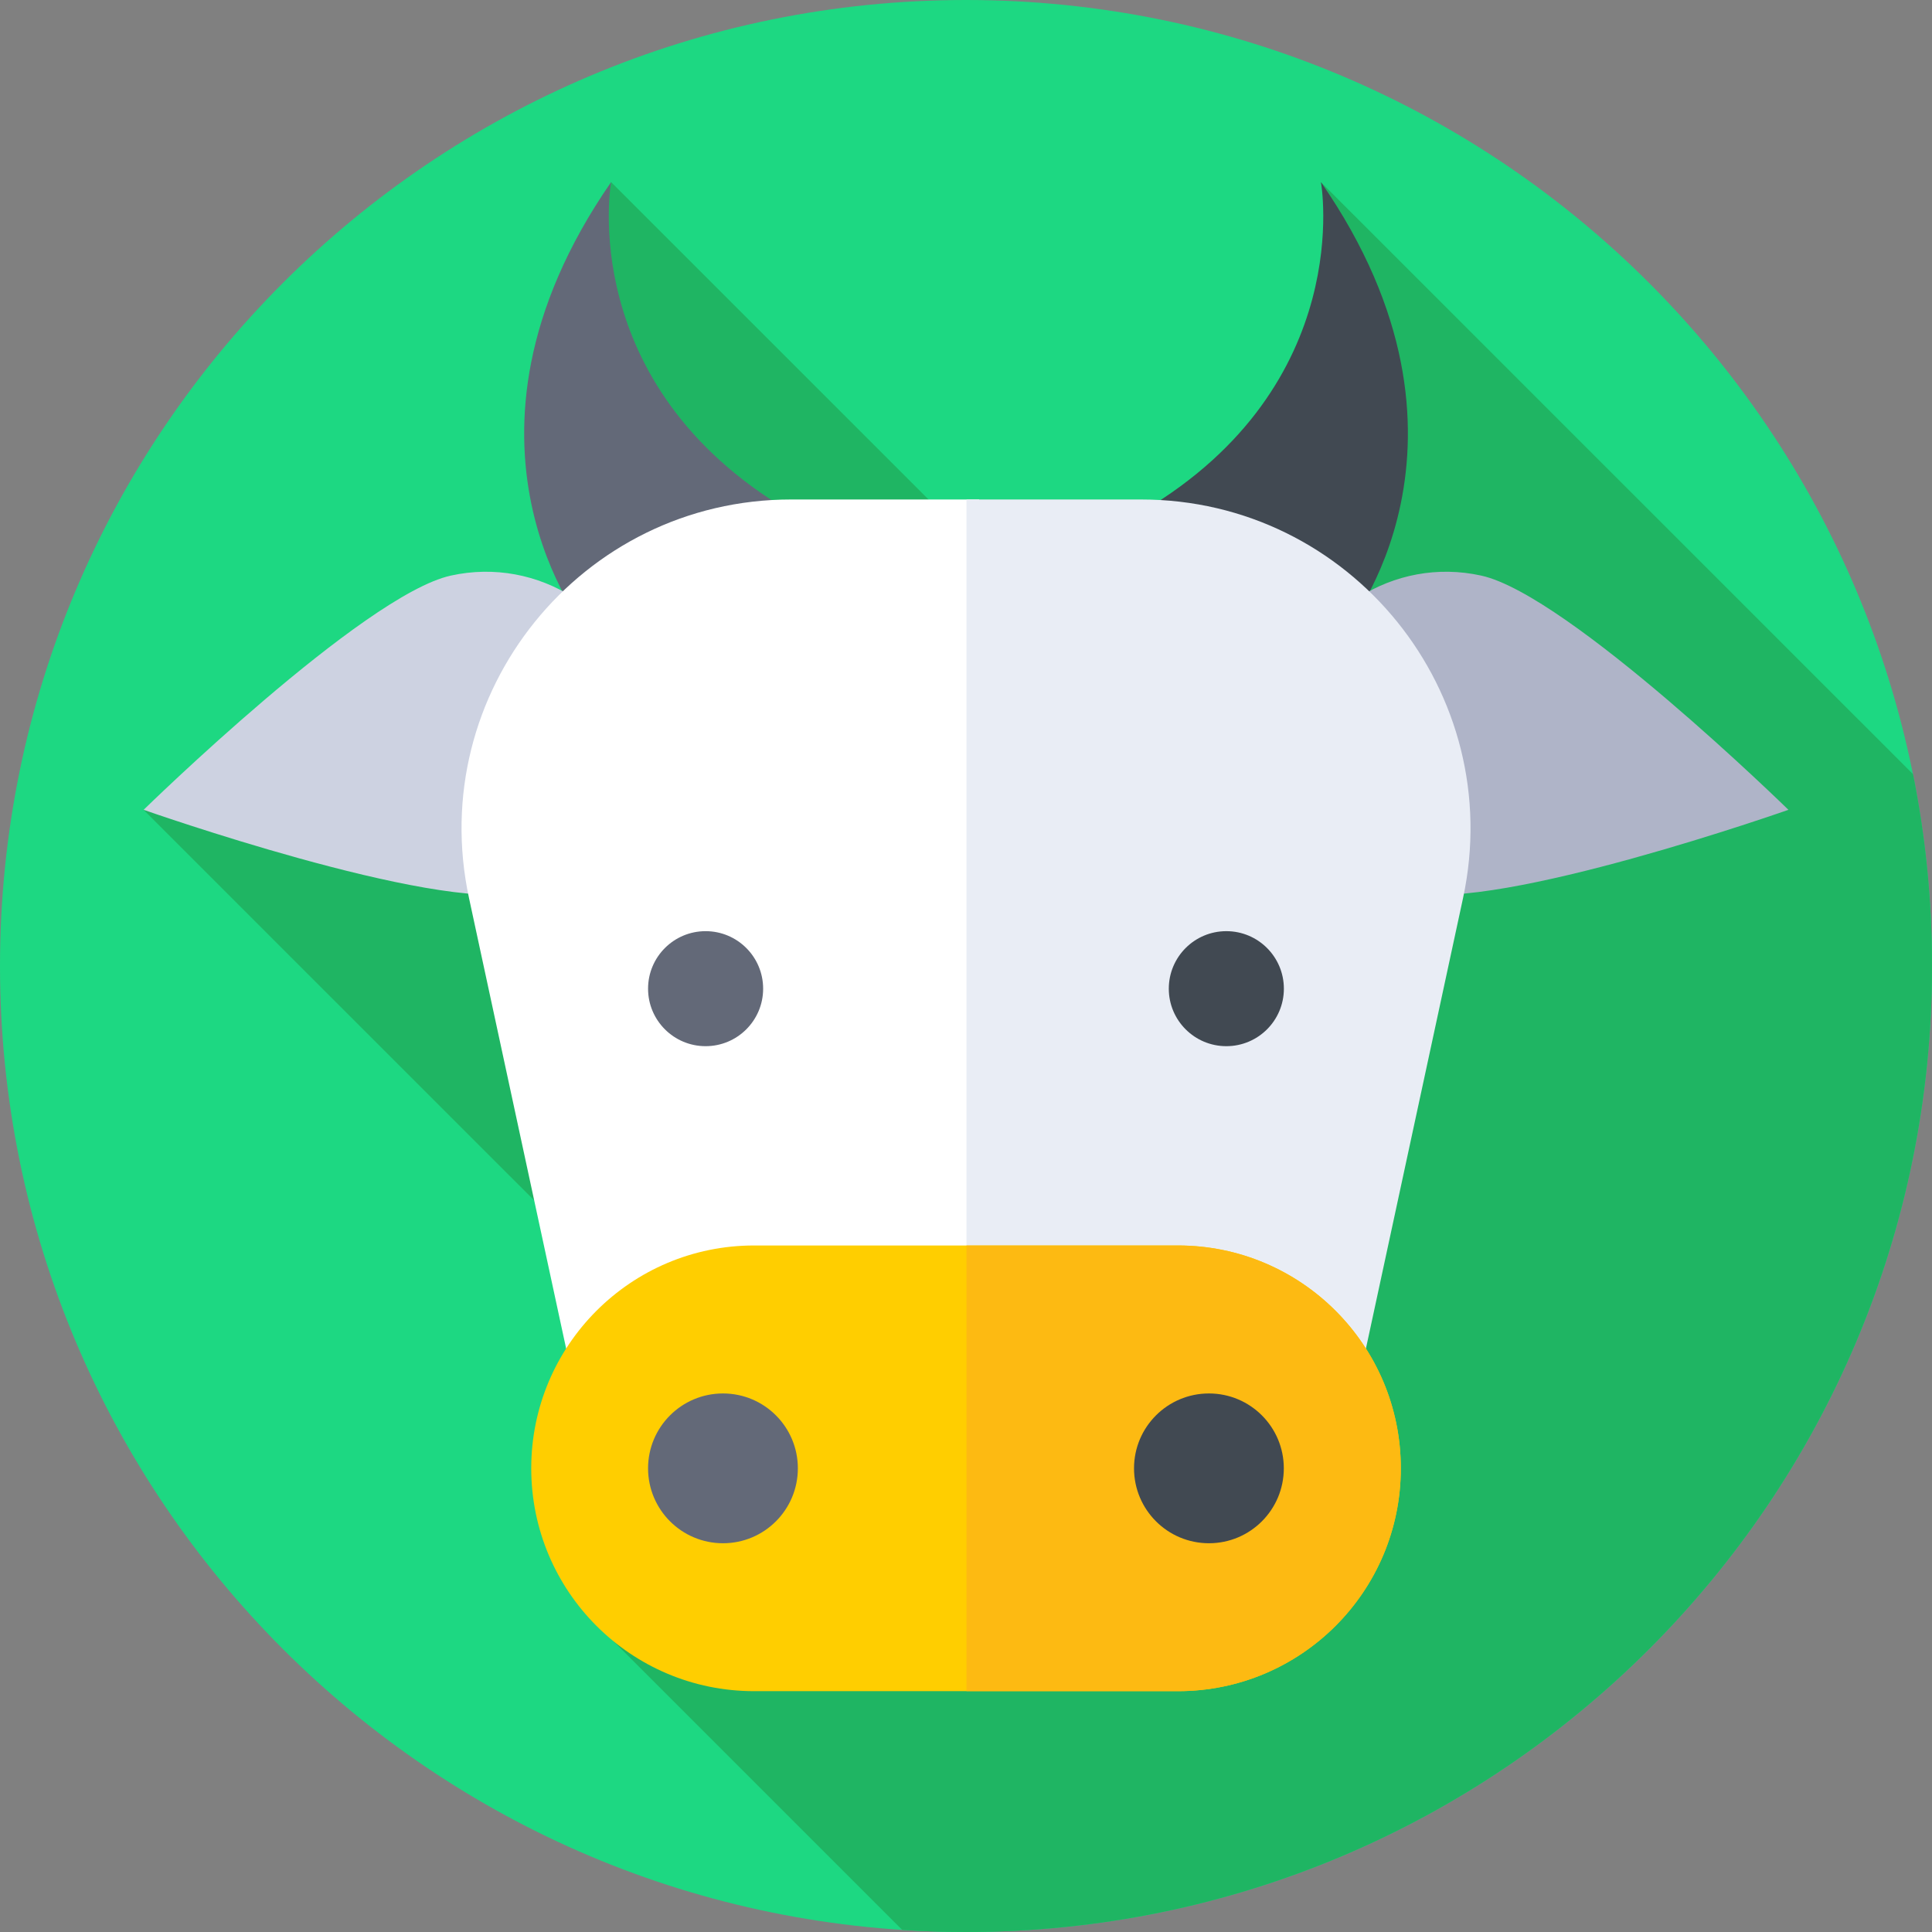 <svg fill="none" height="32" viewBox="0 0 32 32" width="32" xmlns="http://www.w3.org/2000/svg">
    <rect x="0" y="0" width="32" height="32" fill="#808080" stroke="none"/>
    <g clip-path="url(#clip0_6729_82423)">
        <path
            d="M16 32C24.837 32 32 24.837 32 16C32 7.163 24.837 0 16 0C7.163 0 0 7.163 0 16C0 24.837 7.163 32 16 32Z"
            fill="#1DD882" />
        <path
            d="M32 16C32 14.912 31.892 13.849 31.685 12.822L21.878 3.016L21.962 3.283L23.366 16.259L10.122 3.016L10.011 3.289L9.191 13.783L2.379 13.414L14.008 25.042L10.165 27.187L14.943 31.965C15.293 31.988 15.645 32 16 32C24.837 32 32 24.836 32 16Z"
            fill="#1FB563" />
        <path
            d="M21.879 3.016C21.879 3.016 22.481 6.365 18.926 8.467L22.286 10.433C22.286 10.433 24.862 7.327 21.879 3.016Z"
            fill="#414952" />
        <path
            d="M23.373 14.782C21.924 14.461 21.009 13.026 21.33 11.577C21.651 10.128 23.086 9.213 24.535 9.534C25.985 9.855 29.622 13.413 29.622 13.413C29.622 13.413 24.822 15.103 23.373 14.782Z"
            fill="#AFB4C8" />
        <path
            d="M10.122 3.016C10.122 3.016 9.52 6.365 13.075 8.467L9.715 10.433C9.715 10.433 7.139 7.327 10.122 3.016Z"
            fill="#636978" />
        <path
            d="M8.628 14.782C10.077 14.461 10.992 13.026 10.671 11.577C10.35 10.128 8.915 9.213 7.466 9.534C6.016 9.855 2.379 13.413 2.379 13.413C2.379 13.413 7.179 15.103 8.628 14.782Z"
            fill="#CDD2E1" />
        <path
            d="M13.102 8.273C9.626 8.273 7.037 11.48 7.769 14.878L9.695 23.811H16.218V8.273H13.102Z"
            fill="white" />
        <path
            d="M18.899 8.273H16.008V23.811H22.306L24.232 14.878C24.964 11.48 22.375 8.273 18.899 8.273Z"
            fill="#E9EDF5" />
        <path
            d="M19.511 28.011H12.49C10.451 28.011 8.799 26.359 8.799 24.32C8.799 22.282 10.451 20.629 12.49 20.629H19.511C21.549 20.629 23.202 22.282 23.202 24.32C23.202 26.359 21.549 28.011 19.511 28.011Z"
            fill="#FFCE00" />
        <path
            d="M19.511 20.629H16.008V28.011H19.511C21.549 28.011 23.202 26.359 23.202 24.32C23.202 22.282 21.549 20.629 19.511 20.629Z"
            fill="#FDBA12" />
        <path
            d="M11.687 17.328C12.213 17.328 12.64 16.902 12.64 16.376C12.64 15.849 12.213 15.423 11.687 15.423C11.161 15.423 10.734 15.849 10.734 16.376C10.734 16.902 11.161 17.328 11.687 17.328Z"
            fill="#636978" />
        <path
            d="M20.312 17.328C20.838 17.328 21.265 16.902 21.265 16.376C21.265 15.849 20.838 15.423 20.312 15.423C19.786 15.423 19.359 15.849 19.359 16.376C19.359 16.902 19.786 17.328 20.312 17.328Z"
            fill="#414952" />
        <path
            d="M11.975 25.561C12.66 25.561 13.215 25.006 13.215 24.32C13.215 23.635 12.66 23.08 11.975 23.08C11.29 23.08 10.734 23.635 10.734 24.32C10.734 25.006 11.29 25.561 11.975 25.561Z"
            fill="#636978" />
        <path
            d="M20.024 25.561C20.709 25.561 21.264 25.006 21.264 24.32C21.264 23.635 20.709 23.08 20.024 23.08C19.339 23.08 18.783 23.635 18.783 24.32C18.783 25.006 19.339 25.561 20.024 25.561Z"
            fill="#414952" />
    </g>
    <defs>
        <clipPath id="clip0_6729_82423">
            <rect fill="white" height="32" width="32" />
        </clipPath>
    </defs>
</svg>
